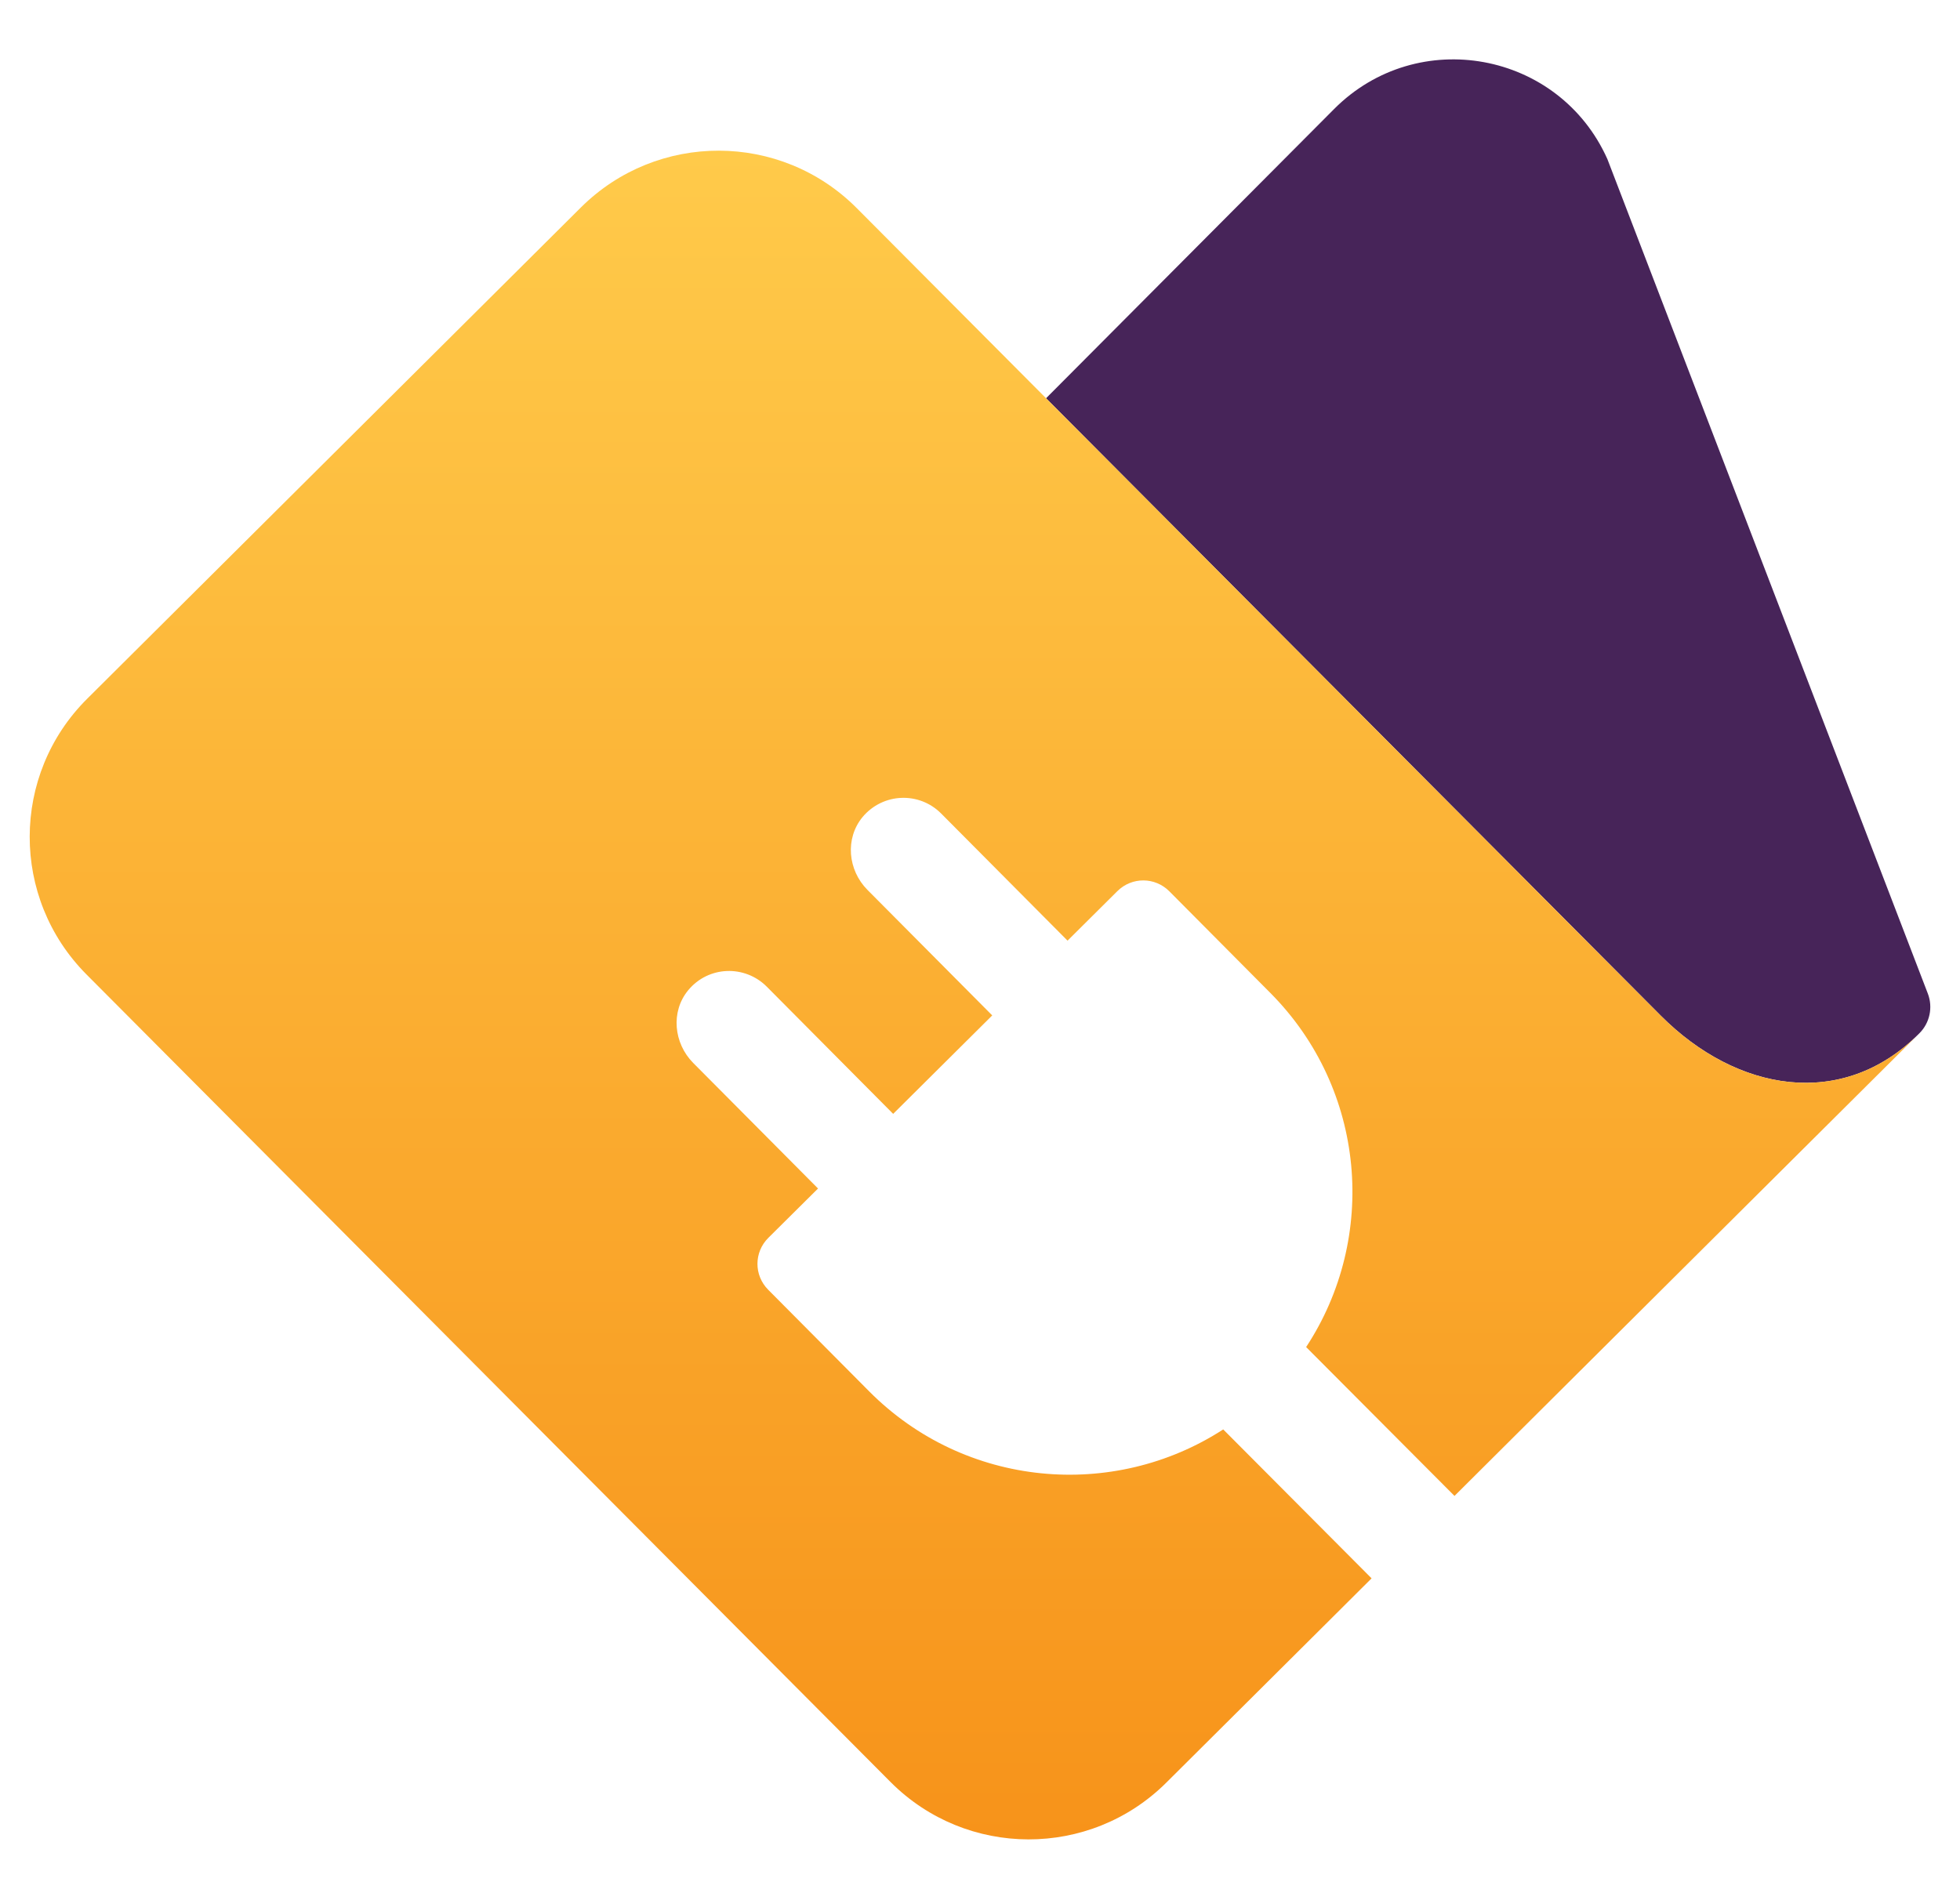 <svg width="33" height="32" viewBox="0 0 33 32" fill="none" xmlns="http://www.w3.org/2000/svg">
<path d="M32.301 17.416C31.017 18.695 29.241 18.388 27.962 17.104C27.962 17.104 27.962 17.104 27.962 17.104L17.612 6.707L22.462 1.836C23.867 0.425 26.25 0.862 27.063 2.679L32.459 16.734C32.547 16.965 32.491 17.227 32.316 17.401L28.908 20.794L32.301 17.416H32.301Z" fill="#472459"/>
<path d="M27.962 17.104C27.962 17.104 27.962 17.104 27.962 17.104L14.424 3.504C13.144 2.219 11.066 2.215 9.781 3.493L1.467 11.768C0.182 13.047 0.177 15.125 1.456 16.41L14.994 30.01C16.273 31.294 18.352 31.299 19.637 30.02L22.31 27.36L23.093 26.58L20.595 24.072C18.746 25.27 16.25 25.057 14.634 23.431L12.934 21.72C12.692 21.477 12.693 21.088 12.936 20.846L13.773 20.015L11.671 17.9C11.342 17.568 11.29 17.035 11.587 16.676C11.927 16.264 12.54 16.245 12.91 16.616L15.038 18.758L16.706 17.1L14.605 14.986C14.275 14.654 14.224 14.121 14.523 13.759C14.866 13.35 15.476 13.328 15.846 13.7L17.974 15.841L18.813 15.007C19.057 14.765 19.446 14.767 19.688 15.01L21.388 16.721C23.004 18.347 23.201 20.844 21.991 22.685L24.489 25.192L25.912 23.775L27.951 21.745L32.301 17.416C31.016 18.695 29.241 18.389 27.962 17.104L27.962 17.104Z" fill="url(#paint0_linear_177_3651)"/>
<defs>
<linearGradient id="paint0_linear_177_3651" x1="16.4" y1="2.537" x2="16.4" y2="30.976" gradientUnits="userSpaceOnUse">
<stop stop-color="#FFCA4A"/>
<stop offset="1" stop-color="#F7931A"/>
</linearGradient>
</defs>
</svg>
